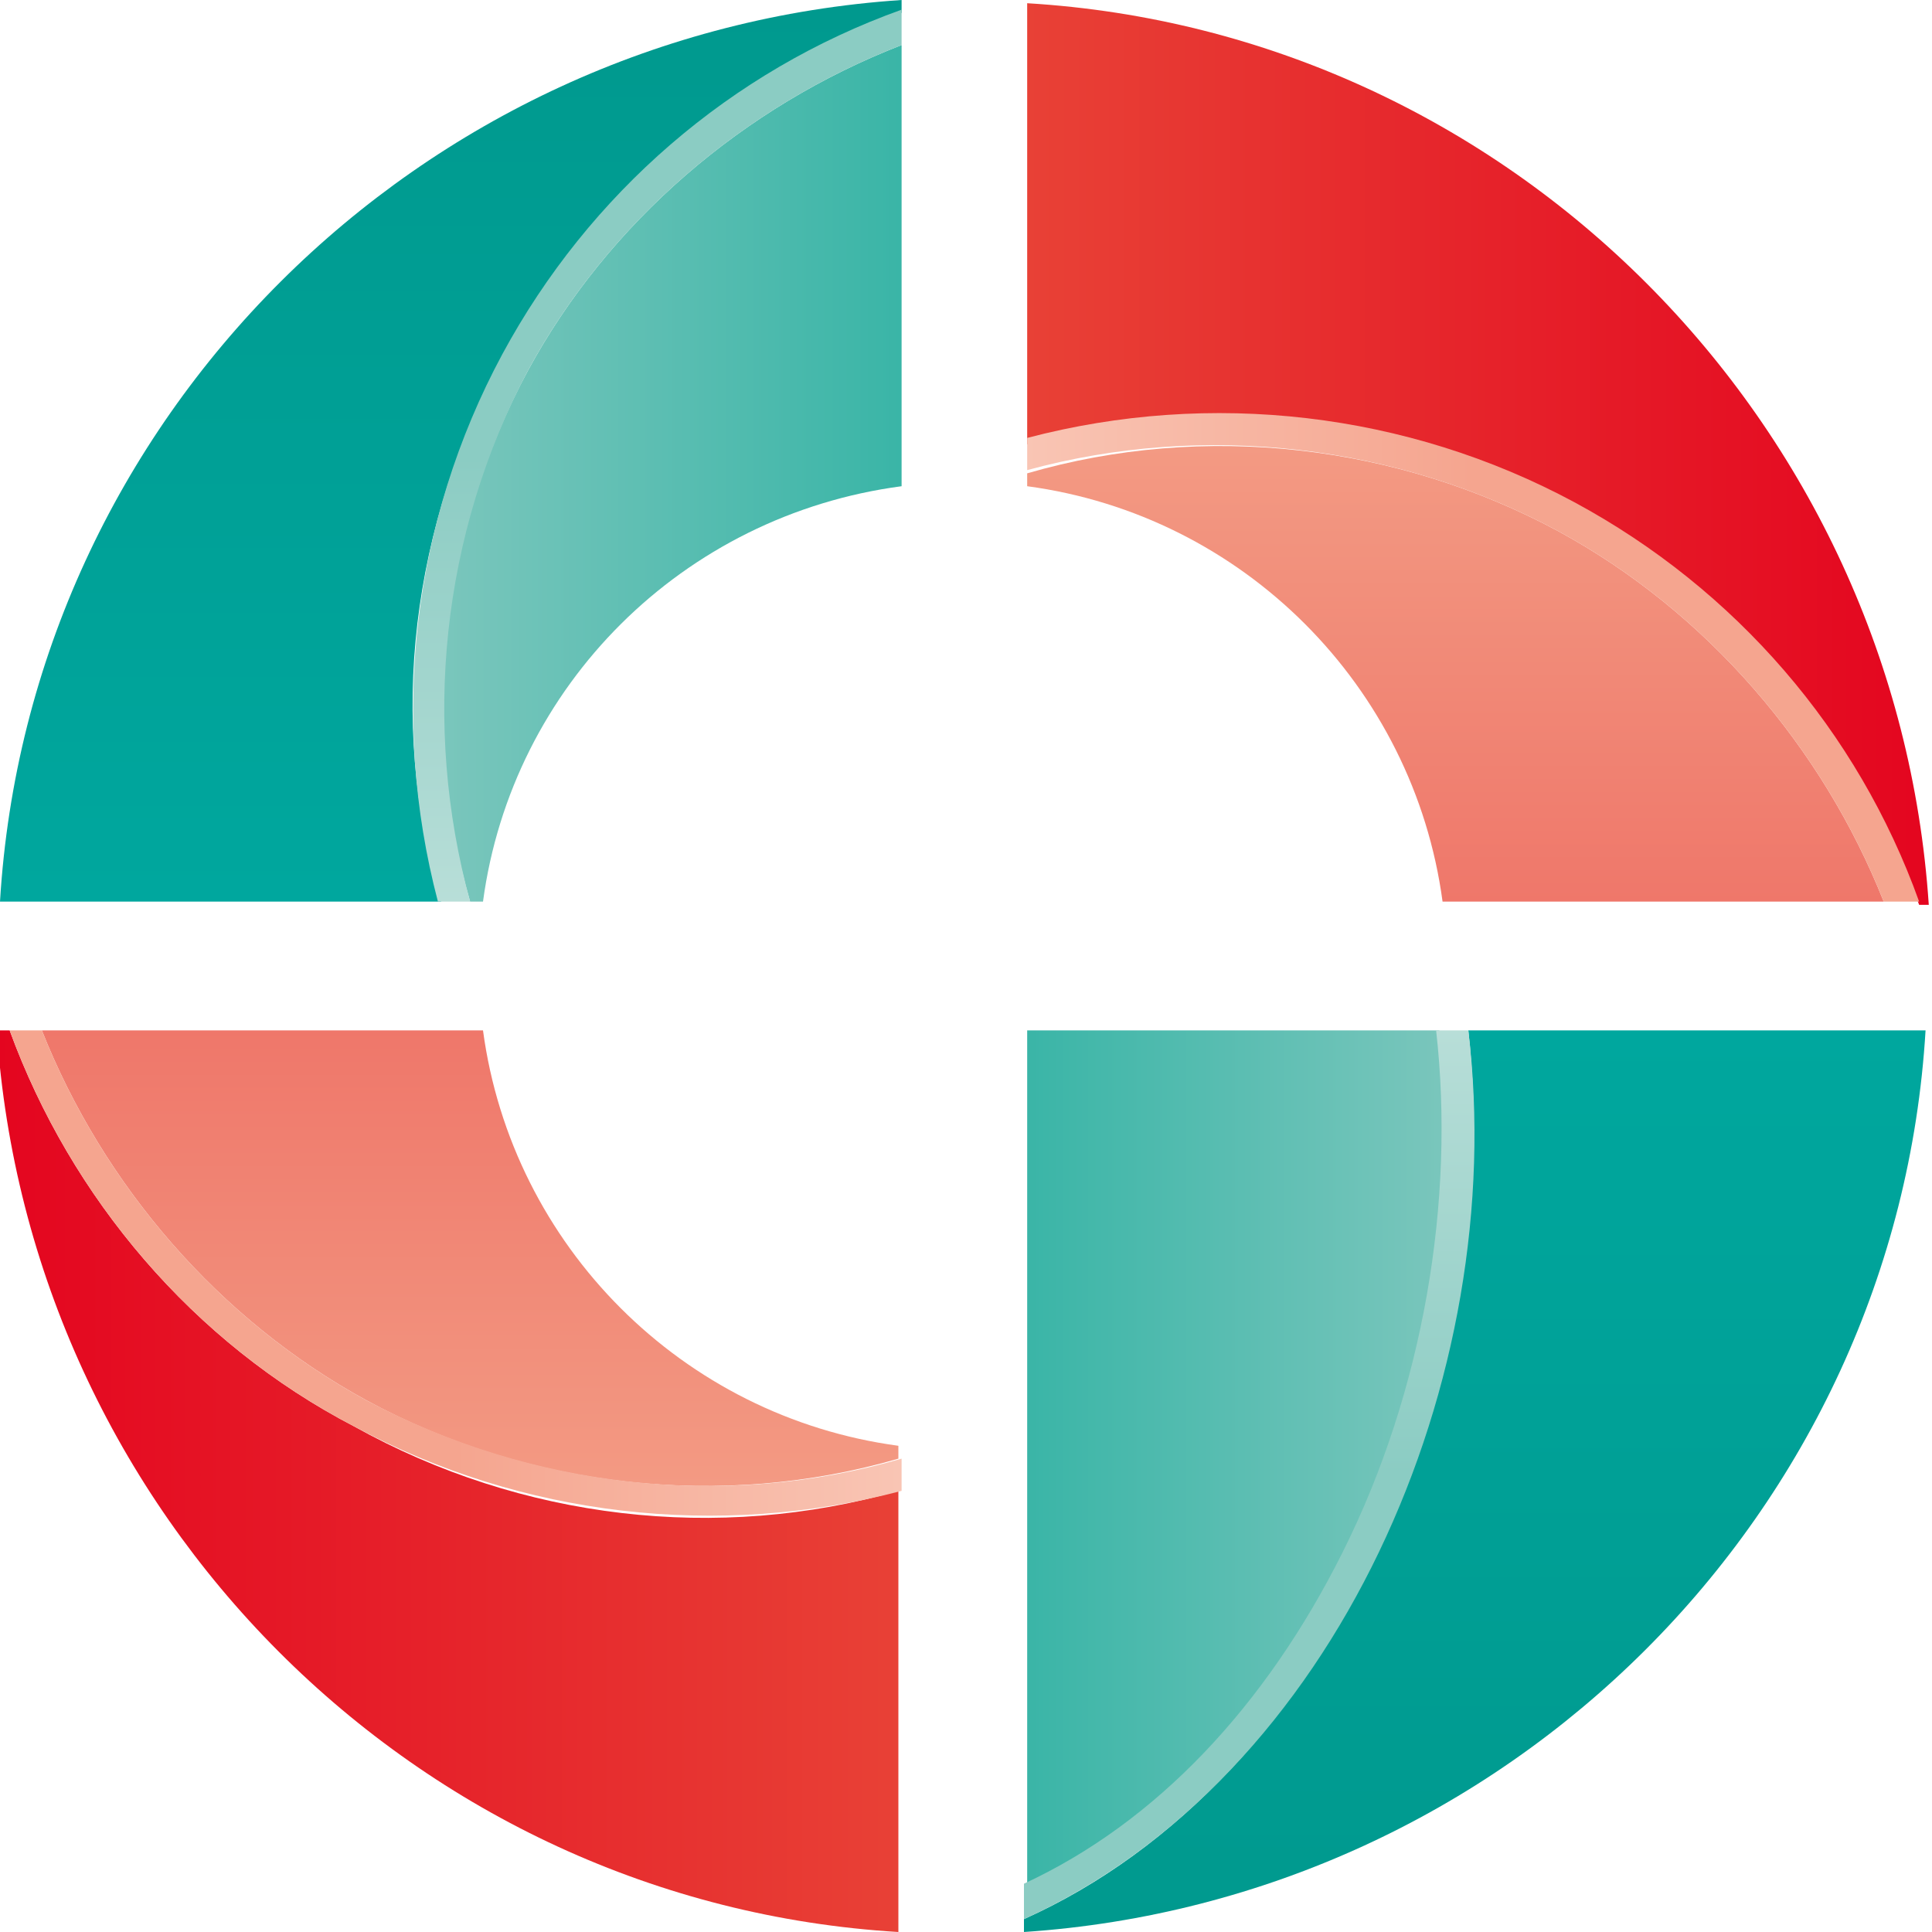 <?xml version="1.0" encoding="utf-8"?>
<!-- Generator: Adobe Illustrator 18.0.0, SVG Export Plug-In . SVG Version: 6.00 Build 0)  -->
<!DOCTYPE svg PUBLIC "-//W3C//DTD SVG 1.1//EN" "http://www.w3.org/Graphics/SVG/1.1/DTD/svg11.dtd">
<svg version="1.1" id="Слой_1" xmlns="http://www.w3.org/2000/svg" xmlns:xlink="http://www.w3.org/1999/xlink" x="0px" y="0px"
	 viewBox="0 0 60 60" enable-background="new 0 0 60 60" xml:space="preserve">
<g>
	<linearGradient id="SVGID_1_" gradientUnits="userSpaceOnUse" x1="13.775" y1="14.713" x2="27.957" y2="14.713">
		<stop  offset="0" style="stop-color:#7AC6BC"/>
		<stop  offset="1" style="stop-color:#3AB5A7"/>
	</linearGradient>
	<path fill="url(#SVGID_1_)" d="M16.4,11.5c-2.7,5-3.4,11-1.8,16.5h0.2H15C15.9,21.3,21.2,16,28,15.1V1.4
		C23.1,3.3,18.9,6.9,16.4,11.5z"/>
	<linearGradient id="SVGID_2_" gradientUnits="userSpaceOnUse" x1="13.938" y1="28.039" x2="13.938" y2="3.886561e-005">
		<stop  offset="0" style="stop-color:#00A79E"/>
		<stop  offset="1" style="stop-color:#00998E"/>
	</linearGradient>
	<path fill="url(#SVGID_2_)" d="M15.6,11.1c2.7-5,7.1-8.8,12.4-10.7V0.2V0c-15,1-27.1,13-28,28h13.7C12,22.3,12.8,16.3,15.6,11.1z"
		/>
	<linearGradient id="SVGID_3_" gradientUnits="userSpaceOnUse" x1="20.372" y1="28.039" x2="20.372" y2="0.335">
		<stop  offset="0" style="stop-color:#B8DED8"/>
		<stop  offset="0.5" style="stop-color:#8BCCC3"/>
	</linearGradient>
	<path fill="url(#SVGID_3_)" d="M16.4,11.5C18.9,6.9,23.1,3.3,28,1.4V0.3c-5.3,1.9-9.7,5.7-12.4,10.7c-2.8,5.2-3.5,11.3-2,17h1
		C13.1,22.5,13.7,16.6,16.4,11.5z"/>
	<linearGradient id="SVGID_4_" gradientUnits="userSpaceOnUse" x1="45.205" y1="28.039" x2="45.205" y2="13.857">
		<stop  offset="0" style="stop-color:#EF776A"/>
		<stop  offset="1" style="stop-color:#F39A83"/>
	</linearGradient>
	<path fill="url(#SVGID_4_)" d="M48.4,16.5c-5-2.7-11-3.4-16.5-1.8v0.2v0.2C38.6,16,43.9,21.3,44.8,28h13.7
		C56.6,23.2,53,19,48.4,16.5z"/>
	<linearGradient id="SVGID_5_" gradientUnits="userSpaceOnUse" x1="31.879" y1="14.02" x2="59.918" y2="14.02">
		<stop  offset="0" style="stop-color:#E84136"/>
		<stop  offset="1" style="stop-color:#E4051F"/>
	</linearGradient>
	<path fill="url(#SVGID_5_)" d="M48.9,15.7c5,2.7,8.8,7.1,10.7,12.4h0.1h0.2c-1-15-13-27.1-28-28v13.7
		C37.6,12.1,43.6,12.8,48.9,15.7z"/>
	<linearGradient id="SVGID_6_" gradientUnits="userSpaceOnUse" x1="31.879" y1="20.453" x2="59.583" y2="20.453">
		<stop  offset="0" style="stop-color:#F9C5B4"/>
		<stop  offset="0.5" style="stop-color:#F5A58F"/>
	</linearGradient>
	<path fill="url(#SVGID_6_)" d="M48.4,16.5C53,19,56.6,23.2,58.5,28h1.1c-1.9-5.3-5.7-9.7-10.7-12.4c-5.2-2.8-11.3-3.5-17-2v1
		C37.4,13.1,43.4,13.8,48.4,16.5z"/>
	<linearGradient id="SVGID_7_" gradientUnits="userSpaceOnUse" x1="14.631" y1="46.143" x2="14.631" y2="31.961">
		<stop  offset="0" style="stop-color:#F39A83"/>
		<stop  offset="1" style="stop-color:#EF776A"/>
	</linearGradient>
	<path fill="url(#SVGID_7_)" d="M11.4,43.5c5,2.7,11,3.4,16.5,1.8v-0.2v-0.2C21.2,44,15.9,38.7,15,32H1.3C3.2,36.8,6.8,41,11.4,43.5
		z"/>
	<linearGradient id="SVGID_8_" gradientUnits="userSpaceOnUse" x1="-8.195274e-002" y1="45.98" x2="27.957" y2="45.98">
		<stop  offset="0" style="stop-color:#E4051F"/>
		<stop  offset="1" style="stop-color:#E84136"/>
	</linearGradient>
	<path fill="url(#SVGID_8_)" d="M11,44.3C6,41.7,2.2,37.2,0.3,32H0.1h-0.2c1,15,13,27.1,28,28V46.3C22.3,47.9,16.2,47.2,11,44.3z"/>
	<linearGradient id="SVGID_9_" gradientUnits="userSpaceOnUse" x1="0.253" y1="39.546" x2="27.957" y2="39.546">
		<stop  offset="0.5" style="stop-color:#F5A58F"/>
		<stop  offset="1" style="stop-color:#F9C5B4"/>
	</linearGradient>
	<path fill="url(#SVGID_9_)" d="M11.4,43.5C6.8,41,3.2,36.8,1.3,32H0.3C2.2,37.2,6,41.7,11,44.3c5.2,2.8,11.3,3.5,17,2v-1
		C22.5,46.9,16.5,46.2,11.4,43.5z"/>
	<linearGradient id="SVGID_10_" gradientUnits="userSpaceOnUse" x1="45.898" y1="60" x2="45.898" y2="31.961">
		<stop  offset="0" style="stop-color:#00998E"/>
		<stop  offset="1" style="stop-color:#00A79E"/>
	</linearGradient>
	<path fill="url(#SVGID_10_)" d="M45.6,32c1.2,10.8-4.2,23.3-13.8,27.6V60c15-1,27.1-13,28-28H45.6z"/>
	<linearGradient id="SVGID_11_" gradientUnits="userSpaceOnUse" x1="31.879" y1="45.214" x2="44.829" y2="45.214">
		<stop  offset="0" style="stop-color:#3AB5A7"/>
		<stop  offset="1" style="stop-color:#7AC6BC"/>
	</linearGradient>
	<path fill="url(#SVGID_11_)" d="M31.9,58.5c4-1.9,7.5-5.5,9.9-10.3c2.5-5,3.5-10.9,2.9-16.2H31.9V58.5z"/>
	<linearGradient id="SVGID_12_" gradientUnits="userSpaceOnUse" x1="38.846" y1="59.549" x2="38.846" y2="31.961">
		<stop  offset="0.5" style="stop-color:#8BCCC3"/>
		<stop  offset="1" style="stop-color:#B8DED8"/>
	</linearGradient>
	<path fill="url(#SVGID_12_)" d="M45.6,32h-1c0.6,5.3-0.4,11.2-2.9,16.2c-2.4,4.8-5.8,8.4-9.9,10.3v1.1C41.5,55.2,46.9,42.8,45.6,32
		z"/>
	<path fill="none" d="M29.9,30"/>
</g>
</svg>
